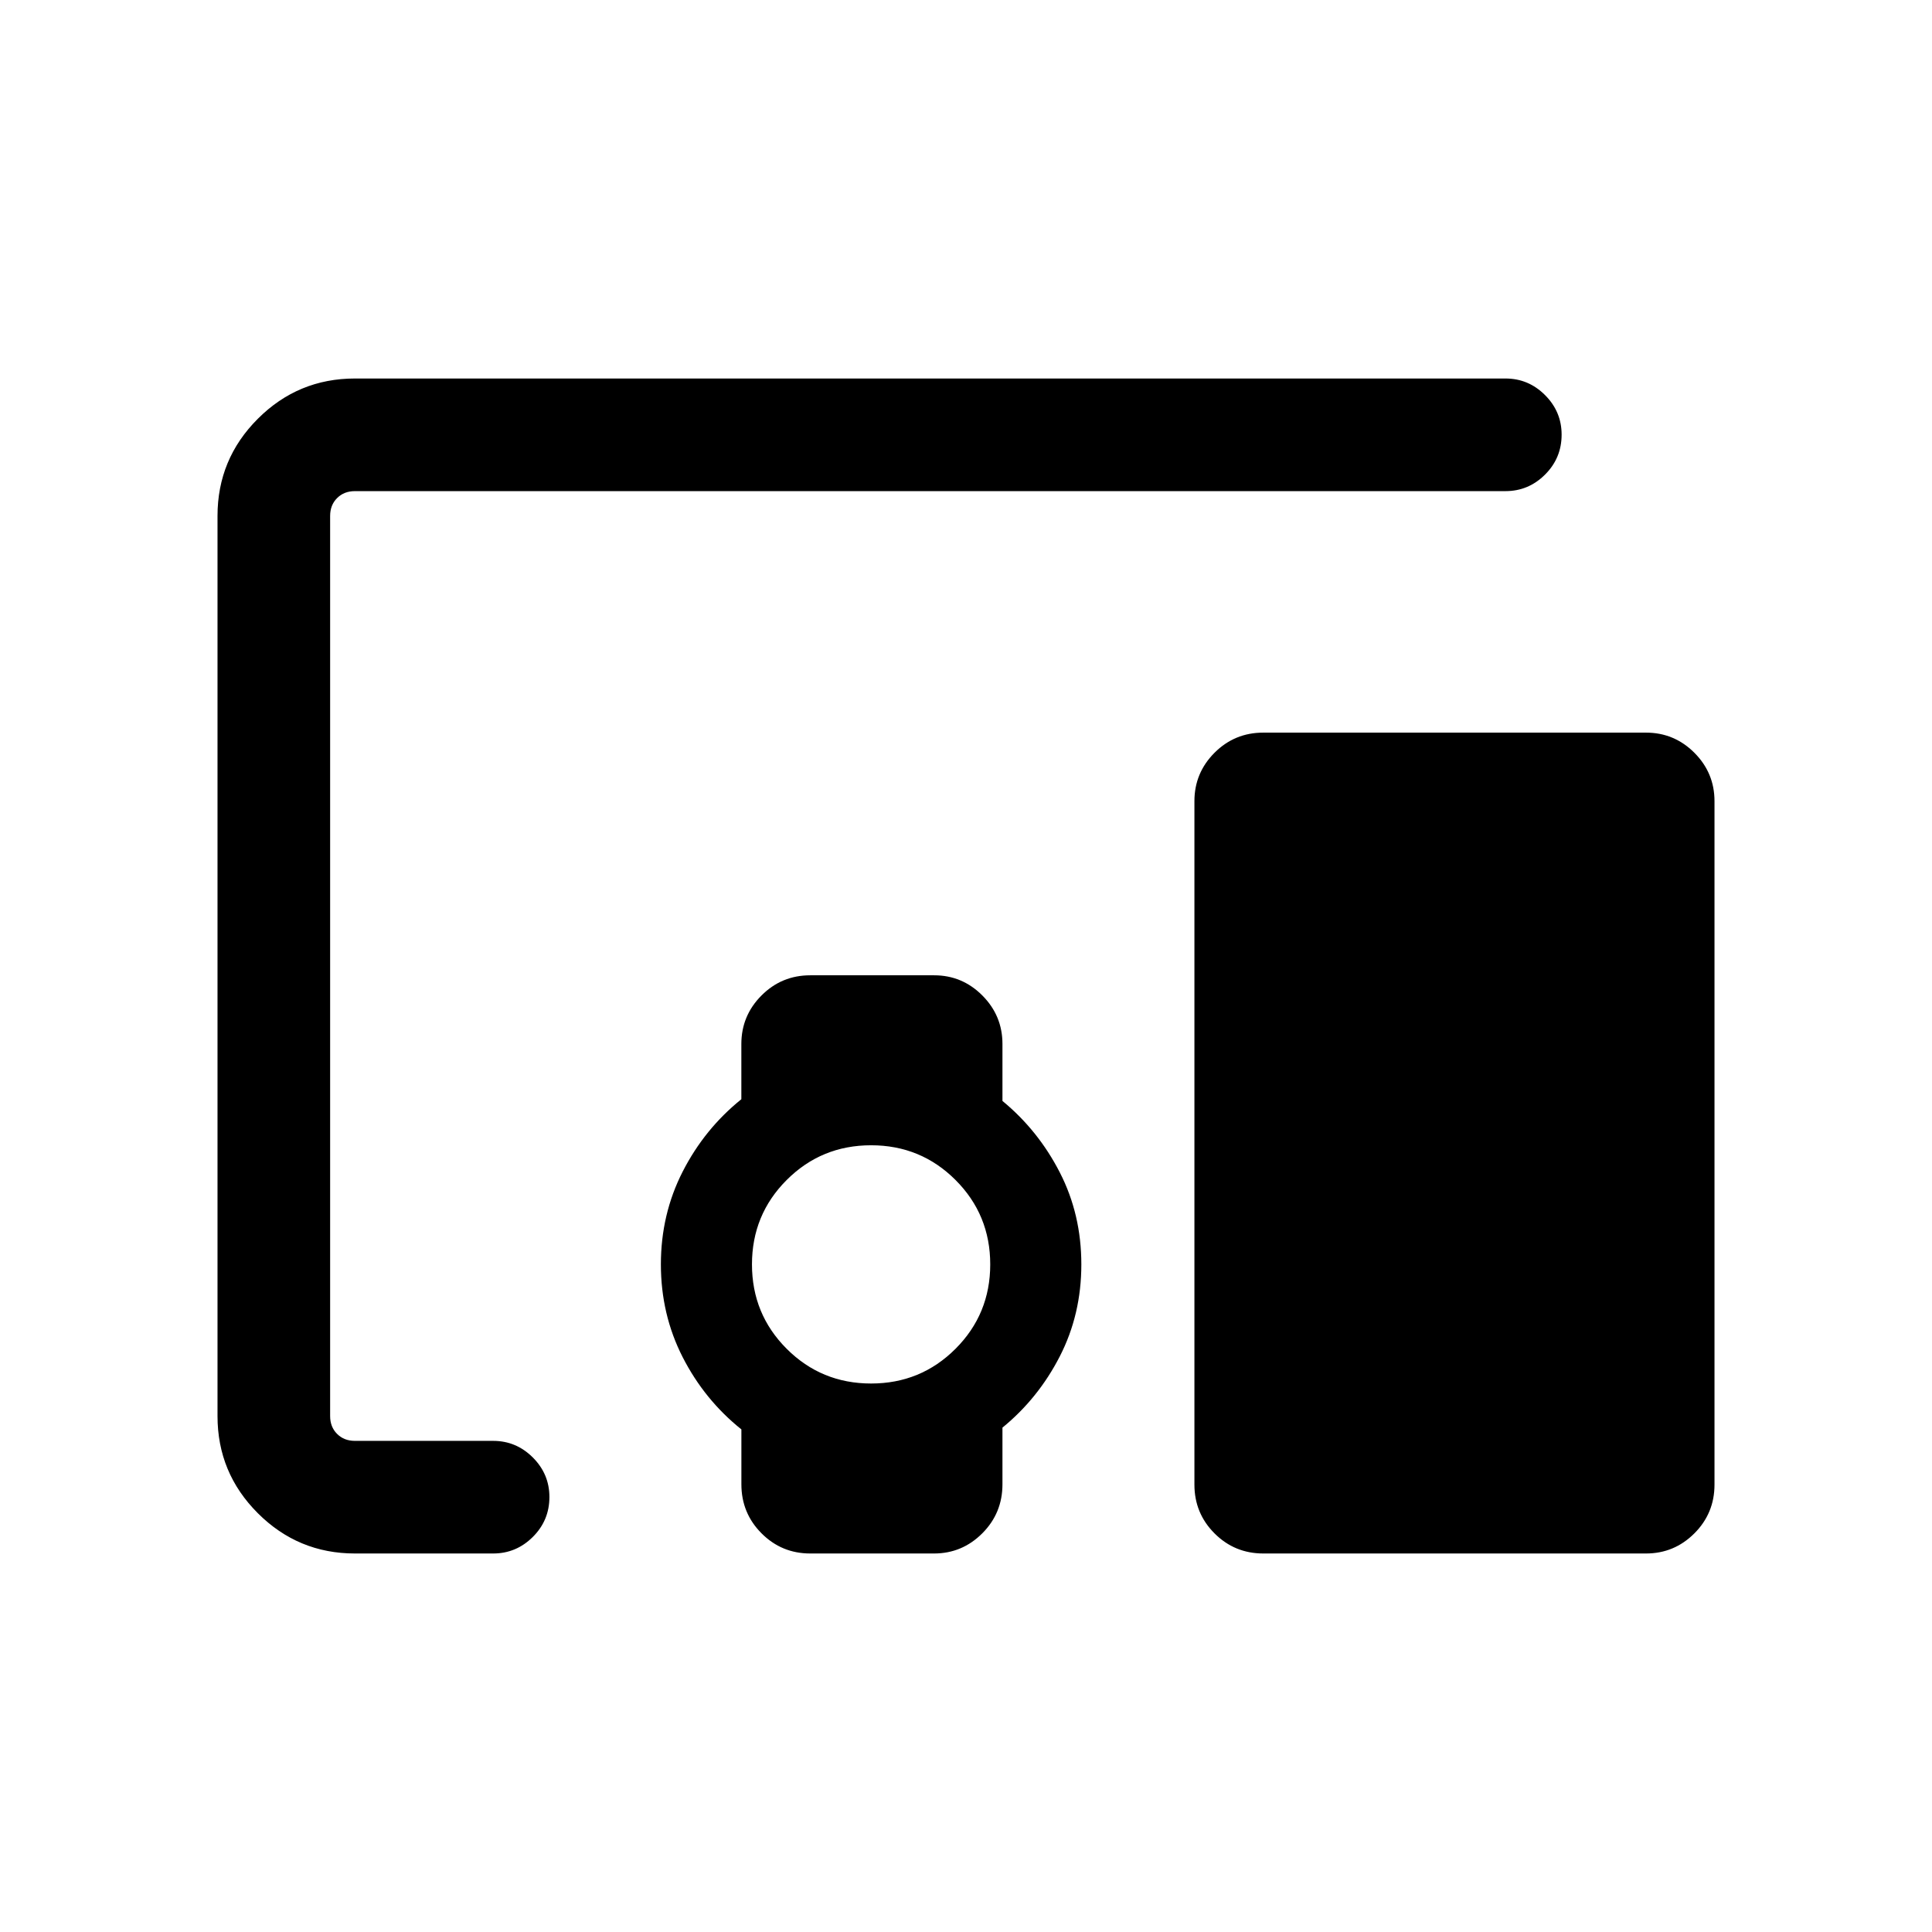 <svg xmlns="http://www.w3.org/2000/svg" height="24" viewBox="0 -960 960 960" width="24"><path d="M176.34-188.08q-28.2 0-48.23-20.02-20.03-20.02-20.03-48.25v-447.3q0-28.23 20.02-48.25t48.25-20.02h571.73q11.41 0 19.64 8.24 8.24 8.24 8.24 19.66 0 11.64-8.24 19.85-8.23 8.21-19.64 8.21H176.35q-5.39 0-8.85 3.46t-3.46 8.85v447.3q0 5.39 3.46 8.85t8.85 3.46h68.7q11.44 0 19.7 8.24 8.25 8.24 8.25 19.66 0 11.64-8.26 19.85-8.25 8.21-19.69 8.21h-68.71Zm256.51-84.46q24.69 0 41.94-17.25 17.25-17.25 17.25-41.94 0-24.69-17.25-41.94-17.25-17.25-41.94-17.25-24.7 0-41.95 17.25-17.25 17.25-17.25 41.94 0 24.69 17.25 41.94 17.25 17.25 41.95 17.25Zm385.03 84.46H627.73q-14.25 0-24.24-9.99-9.99-9.99-9.99-24.24v-339.61q0-14.03 9.99-24.04 9.99-10 24.24-10h190.15q14.03 0 24.04 10 10 10.01 10 24.04v339.61q0 14.25-10 24.24-10.01 9.99-24.04 9.99Zm-449.49-34.39v-27.27q-18.31-14.65-29.16-35.86-10.84-21.22-10.84-46.13 0-24.92 10.84-46.13 10.85-21.22 29.14-35.94v-27.42q0-14.08 10-24.12 10-10.04 24.25-10.04h61.55q13.96 0 23.95 10.03 9.99 10.04 9.99 24.07v28.33q17.81 14.68 28.5 35.53 10.7 20.84 10.7 45.69 0 24.84-10.7 45.69-10.69 20.85-28.5 35.42v28.15q0 14.32-10 24.35-10.01 10.04-24.03 10.04h-61.46q-14.25 0-24.24-10.04-9.99-10.03-9.99-24.35Z"/></svg>